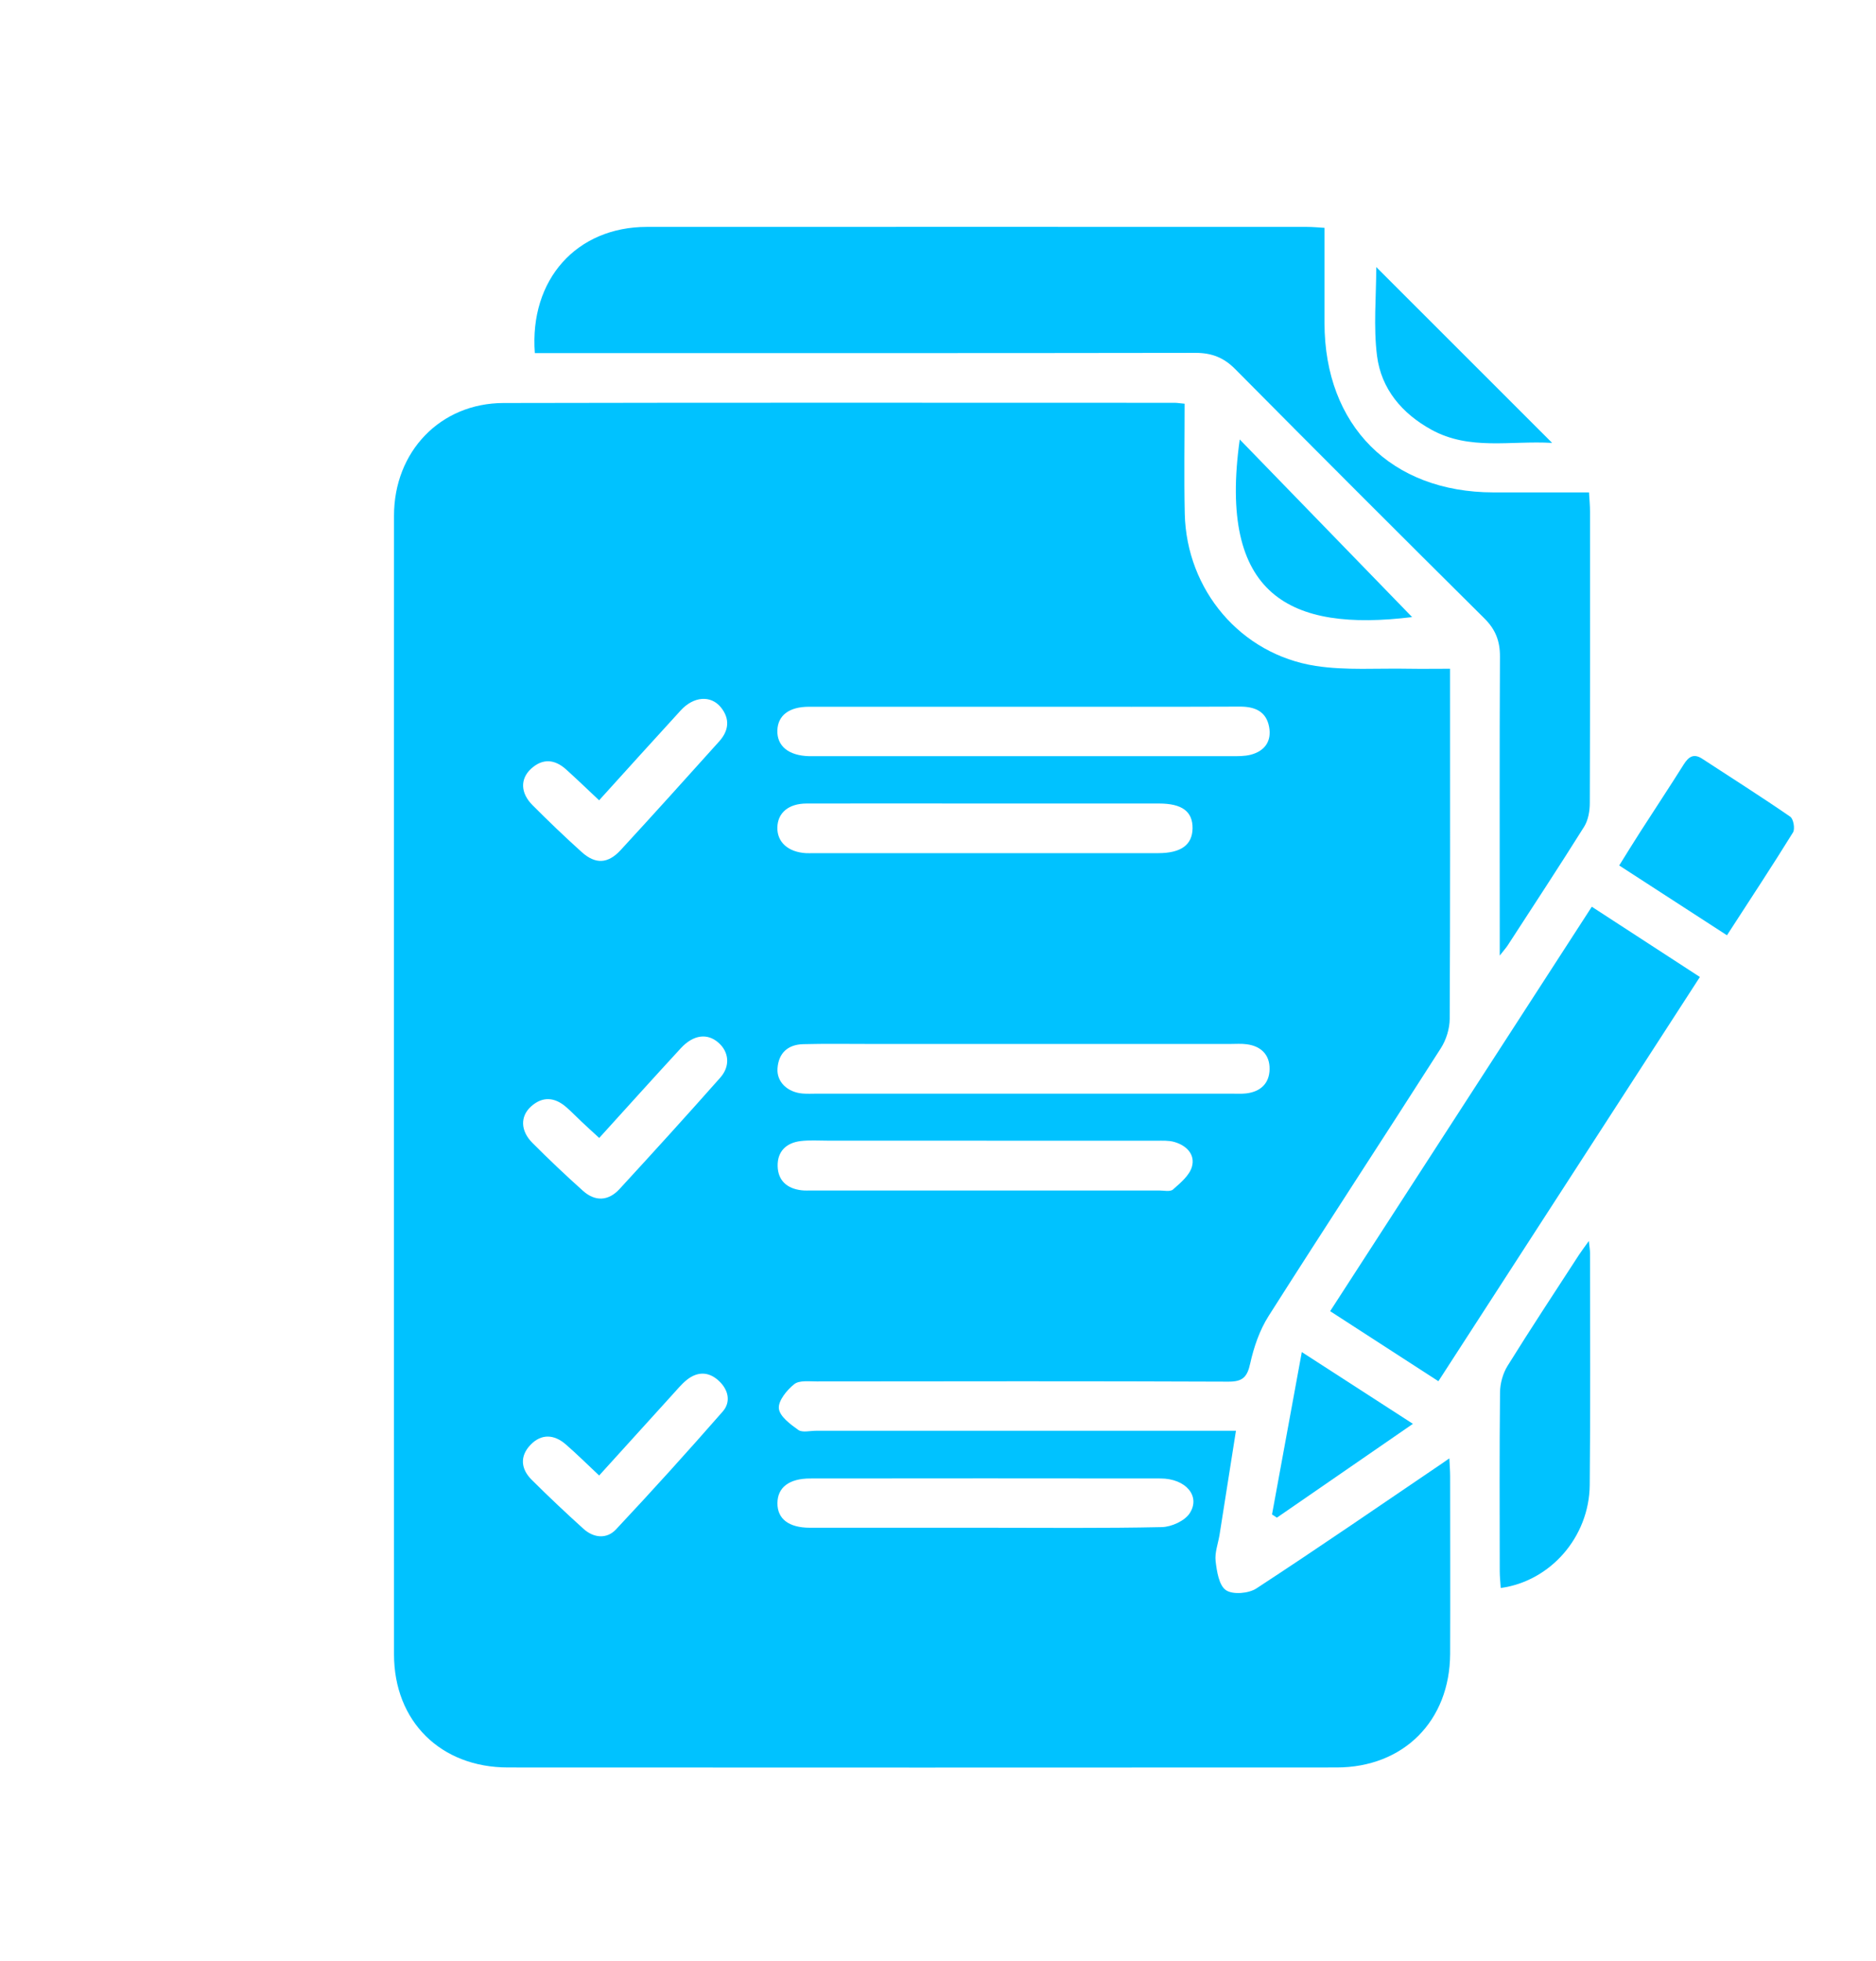 <?xml version="1.0" encoding="UTF-8"?>
<svg id="Layer_1" data-name="Layer 1" xmlns="http://www.w3.org/2000/svg" viewBox="0 0 262.06 273.78">
  <path d="m165.48,56.37c0,5.23-.09,10.29.02,15.35.24,10.65,7.8,19.64,18.3,21.26,4.24.65,8.64.3,12.97.39,1.82.03,3.63,0,5.79,0v2.87c0,15.33.03,30.66-.05,45.99,0,1.39-.49,2.96-1.24,4.13-7.98,12.49-16.11,24.88-24.06,37.39-1.25,1.97-2.06,4.33-2.57,6.63-.42,1.92-1.07,2.54-3.06,2.53-19.16-.08-38.33-.05-57.49-.03-1.07,0-2.44-.18-3.14.38-1.03.82-2.25,2.31-2.15,3.39.1,1.1,1.6,2.21,2.71,3,.56.4,1.62.12,2.45.12,18.5,0,36.99,0,55.49,0h3.2c-.79,5.03-1.54,9.77-2.29,14.52-.2,1.23-.69,2.49-.55,3.68.17,1.44.47,3.4,1.45,4.06.96.65,3.17.46,4.25-.25,8.71-5.69,17.29-11.59,25.9-17.43.27-.18.53-.37,1.05-.73.05.96.11,1.74.11,2.53,0,8.25.03,16.5,0,24.75-.03,9.38-6.51,15.88-15.87,15.88-38.58.02-77.16.02-115.73,0-9.41,0-15.93-6.44-15.93-15.8-.02-52.99-.02-105.98,0-158.98,0-8.95,6.47-15.71,15.29-15.73,31.25-.07,62.49-.03,93.74-.03.33,0,.66.06,1.44.13Zm-22.51,42.31c-9.99,0-19.98,0-29.97,0-2.77,0-4.34,1.21-4.41,3.3-.07,2.19,1.58,3.53,4.44,3.6.33,0,.67,0,1,0,19.32,0,38.63,0,57.95,0,.91,0,1.86.02,2.72-.2,1.99-.51,2.96-1.91,2.58-3.91-.41-2.16-2-2.82-4.09-2.81-10.07.04-20.15.02-30.22.02Zm.09,54.02c9.66,0,19.32,0,28.98,0,.67,0,1.34.04,2-.03,2.02-.22,3.28-1.38,3.31-3.39.03-2.01-1.19-3.22-3.21-3.48-.74-.1-1.5-.04-2.25-.04-16.82,0-33.64,0-50.46,0-3.08,0-6.16-.05-9.24.03-2.13.06-3.43,1.23-3.58,3.39-.13,1.87,1.38,3.32,3.48,3.5.66.06,1.33.02,2,.02,9.66,0,19.32,0,28.98,0Zm-5.25,6.56c-7.41,0-14.82,0-22.23,0-1.25,0-2.51-.09-3.74.06-1.99.24-3.25,1.43-3.21,3.48.04,2.03,1.31,3.15,3.32,3.39.49.06,1,.03,1.5.03,16.15,0,32.31,0,48.46,0,.66,0,1.56.21,1.95-.14,1.03-.91,2.29-1.95,2.64-3.17.49-1.73-.77-2.99-2.47-3.47-.78-.22-1.65-.17-2.48-.17-7.91-.01-15.82,0-23.73,0Zm-.23,54.05c8.24,0,16.48.09,24.72-.09,1.34-.03,3.18-.86,3.88-1.92,1.58-2.4-.55-4.87-4.06-4.87-16.31-.02-32.63-.02-48.94,0-2.95,0-4.56,1.25-4.58,3.43-.02,2.2,1.57,3.44,4.52,3.45,8.16.01,16.31,0,24.47,0Zm.09-101.12c-8.33,0-16.65-.02-24.98,0-2.55,0-4.07,1.31-4.1,3.37-.03,2.03,1.51,3.41,3.99,3.56.33.02.67,0,1,0,16.07,0,32.14,0,48.2,0,3.21,0,4.77-1.16,4.81-3.45.03-2.36-1.45-3.48-4.7-3.48-8.08,0-16.15,0-24.23,0Zm-53.97,93.83c-1.66-1.56-3.13-3.02-4.69-4.37-1.61-1.39-3.39-1.49-4.9.08-1.53,1.59-1.35,3.38.16,4.88,2.36,2.35,4.78,4.63,7.25,6.86,1.41,1.27,3.23,1.45,4.52.08,5.07-5.4,10.03-10.89,14.91-16.46,1.18-1.34.81-3.03-.51-4.27-1.41-1.33-3-1.36-4.51-.15-.77.62-1.4,1.42-2.08,2.15-3.35,3.68-6.69,7.37-10.16,11.2Zm0-94.27c-1.59-1.49-3.08-2.93-4.62-4.32-1.59-1.43-3.28-1.58-4.91-.08-1.52,1.41-1.47,3.38.21,5.06,2.23,2.24,4.52,4.43,6.87,6.55,1.93,1.74,3.67,1.66,5.45-.27,4.63-5.02,9.2-10.1,13.77-15.18,1.34-1.49,1.53-3.14.23-4.75-1.4-1.72-3.8-1.55-5.61.43-3.77,4.11-7.5,8.25-11.39,12.54Zm0,47.13c-.96-.88-1.7-1.55-2.42-2.23-.73-.68-1.42-1.41-2.17-2.06-1.6-1.4-3.31-1.56-4.93-.1-1.53,1.38-1.48,3.41.19,5.08,2.29,2.3,4.65,4.53,7.07,6.7,1.7,1.52,3.55,1.43,5.09-.24,4.74-5.15,9.44-10.32,14.08-15.56,1.44-1.62,1.22-3.61-.25-4.89-1.55-1.36-3.5-1.12-5.25.77-3.78,4.1-7.51,8.24-11.41,12.54Z" style="fill: #00c2ff; stroke-width: 0px;"/>
  <path d="m74.71,49.3c-.77-10.29,5.85-17.61,15.64-17.62,30.74-.02,61.49,0,92.23,0,.73,0,1.46.07,2.44.13,0,4.52,0,8.91,0,13.3.02,14.32,9.3,23.62,23.59,23.64,4.4,0,8.79,0,13.36,0,.06,1.03.14,1.83.14,2.64,0,13.58.02,27.16-.03,40.74,0,1.1-.22,2.37-.78,3.28-3.49,5.57-7.11,11.07-10.69,16.59-.2.31-.46.59-1.11,1.42,0-1.52,0-2.39,0-3.26,0-12.83-.04-25.66.03-38.49.01-2.16-.62-3.78-2.16-5.31-11.65-11.56-23.26-23.16-34.82-34.82-1.59-1.61-3.28-2.27-5.53-2.27-29.74.05-59.49.03-89.23.03h-3.09Z" style="fill: #00c2ff; stroke-width: 0px;"/>
  <path d="m222.36,126.6c5.14,3.34,10.01,6.5,15.1,9.81-12.19,18.84-24.29,37.54-36.53,56.44-5.05-3.27-9.98-6.45-15.12-9.78,12.2-18.85,24.3-37.55,36.55-56.47Z" style="fill: #00c2ff; stroke-width: 0px;"/>
  <path d="m221.95,173.29c.09.87.16,1.25.16,1.62,0,10.82.07,21.64-.04,32.46-.08,7.21-5.47,13.4-12.43,14.35-.05-.79-.14-1.57-.14-2.35-.01-8.32-.05-16.64.04-24.97.01-1.24.4-2.64,1.05-3.69,3.25-5.23,6.64-10.36,9.99-15.52.34-.52.72-1.01,1.36-1.91Z" style="fill: #00c2ff; stroke-width: 0px;"/>
  <path d="m241.23,130.58c-5.07-3.29-9.94-6.44-15.04-9.74,1.02-1.63,1.95-3.16,2.92-4.66,2.02-3.15,4.09-6.26,6.08-9.43.69-1.09,1.4-1.6,2.61-.8,4.1,2.68,8.25,5.3,12.28,8.08.45.31.69,1.7.39,2.19-2.93,4.73-5.99,9.37-9.23,14.37Z" style="fill: #00c2ff; stroke-width: 0px;"/>
  <path d="m192.26,37.3c8.07,8.06,16.13,16.11,24.56,24.54-5.83-.34-11.54,1.09-16.88-1.85-4.1-2.26-6.99-5.68-7.58-10.29-.52-4.08-.11-8.27-.11-12.4Z" style="fill: #00c2ff; stroke-width: 0px;"/>
  <path d="m197.26,86.16c-17.09,2.09-27.13-2.98-24.08-24.8,7.99,8.22,15.97,16.45,24.08,24.8Z" style="fill: #00c2ff; stroke-width: 0px;"/>
  <path d="m177.69,211.45c1.35-7.39,2.71-14.78,4.16-22.67,5.3,3.42,10.2,6.59,15.52,10.02-6.54,4.51-12.77,8.8-19,13.1-.23-.15-.45-.3-.68-.45Z" style="fill: #00c2ff; stroke-width: 0px;"/>
</svg>
